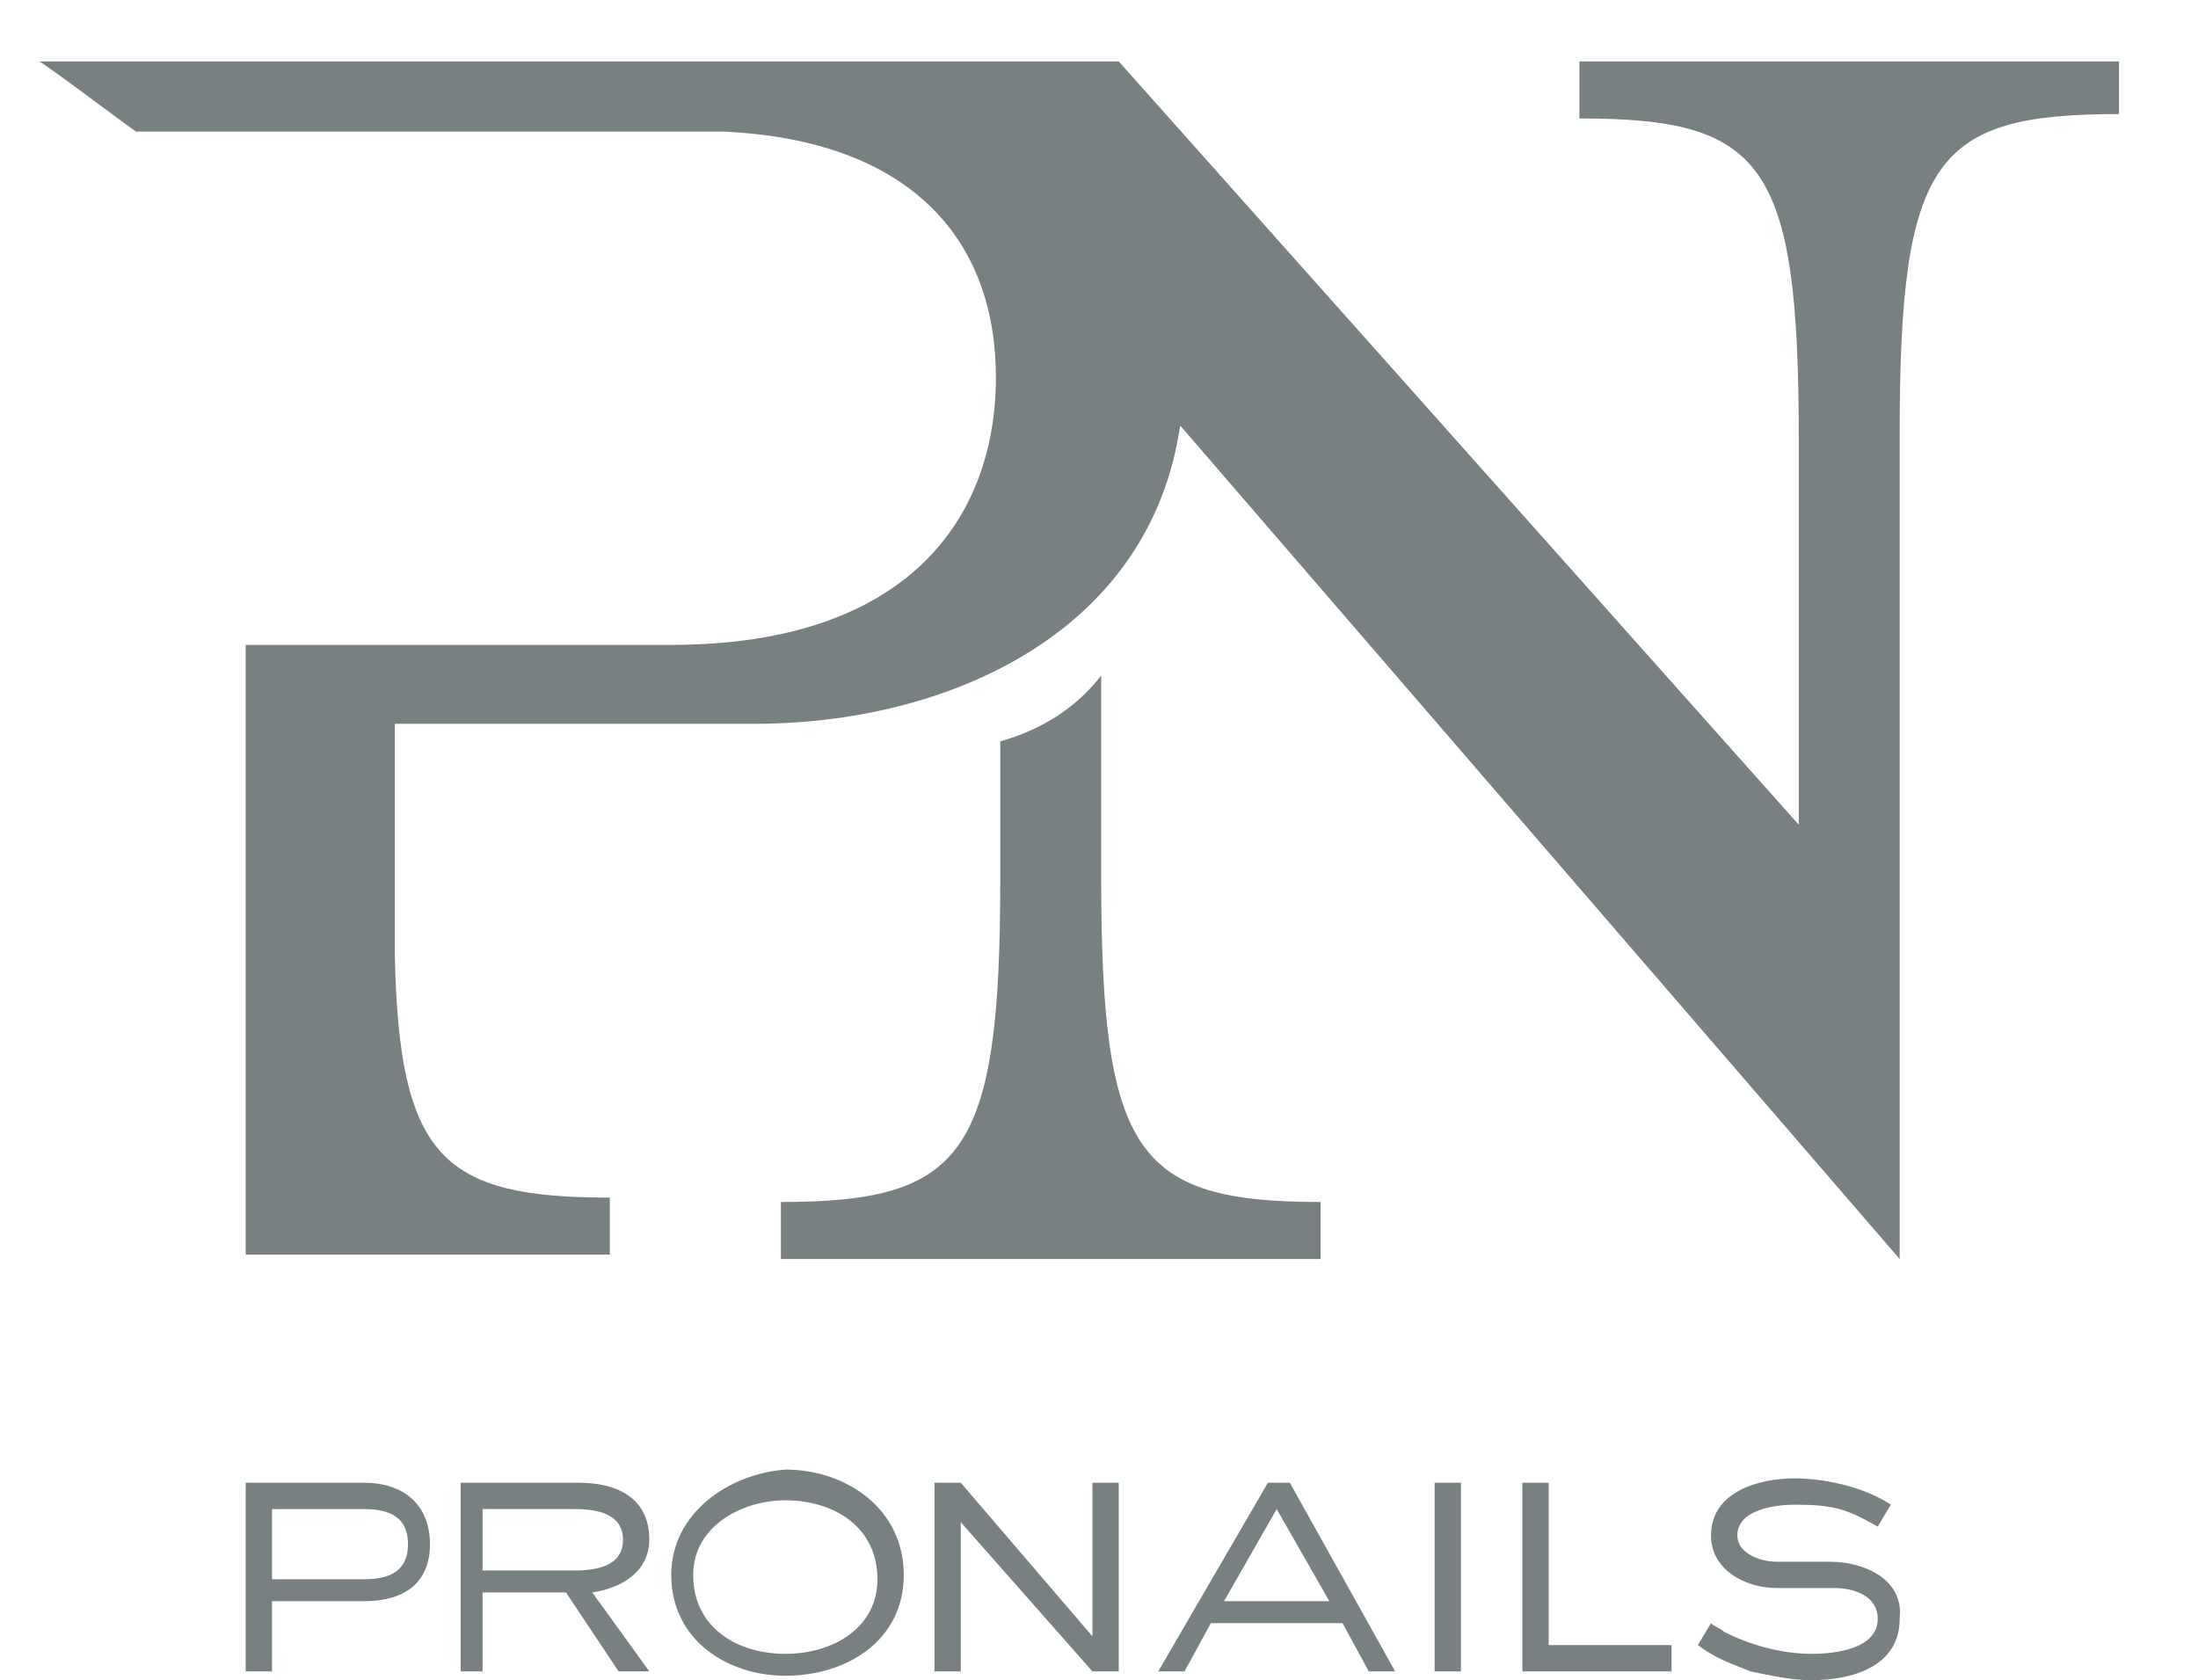 <svg xmlns="http://www.w3.org/2000/svg" viewBox="0 0 50.1 38.3" fill="#798082"><path d="M36 1.4v1.3c4.2 0 5 1 5 7.3v8.8L25.5 1.4H.9c.6.4 1.5 1.1 2.2 1.6h13.4c4.3.2 6.2 2.5 6.2 5.6 0 3.2-2 6.1-7.4 6.1H5.6v13.9h8.3v-1.3c-3.8 0-4.8-.9-4.9-5.5v-5.3h8.2c4.3 0 9-2 9.7-6.8l16.4 19V9.9c0-6.3.8-7.3 5-7.3V1.4H36z"/><path d="M22.8 16.9V20c0 6.3-.8 7.4-5 7.4v1.3h12.3v-1.3c-4.2 0-5-1.1-5-7.4v-4.6c-.7.9-1.6 1.3-2.3 1.5m18.9 18.7h-1.2c-.4 0-.9-.2-.9-.6 0-.6.9-.7 1.3-.7.9 0 1.2.1 1.9.5l.3-.5c-.6-.4-1.5-.6-2.2-.6-.8 0-1.9.3-1.9 1.3 0 .8.8 1.2 1.5 1.2h1.3c.5 0 1 .2 1 .7 0 .7-1 .8-1.5.8-.7 0-1.4-.2-2-.5-.1-.1-.2-.1-.3-.2l-.3.5c.4.3.7.4 1.2.6.5.1.9.2 1.4.2.9 0 2-.3 2-1.4.1-.9-.8-1.3-1.6-1.3m-35.5.9h2.1c.9 0 1.5-.4 1.5-1.3s-.6-1.4-1.5-1.4H5.6v4.3h.6v-1.6zm0-2.1h2.1c.6 0 1 .2 1 .8 0 .6-.4.8-1 .8H6.2v-1.6zm8.6.7c0-1-.8-1.3-1.6-1.3h-2.7v4.3h.5v-1.8h1.9l1.2 1.8h.7l-1.3-1.8c.7-.1 1.3-.5 1.3-1.2m-1.7.7H11v-1.4h2.1c.5 0 1.1.1 1.1.7s-.6.7-1.1.7m2.2.1c0 1.5 1.3 2.3 2.6 2.3 1.4 0 2.7-.8 2.7-2.3 0-1.5-1.3-2.4-2.7-2.4-1.3.1-2.6 1-2.6 2.4m2.6-1.7c1.1 0 2.1.6 2.1 1.8 0 1.1-1 1.7-2.1 1.7s-2.1-.6-2.1-1.8c0-1.1 1.1-1.7 2.1-1.7m4-.4h-.6v4.3h.6v-3.4l3 3.4h.6v-4.3h-.6v3.5zm7 0l-2.5 4.3h.6l.6-1.1h3l.6 1.1h.6l-2.4-4.3h-.5zm-1 2.7l1.2-2.1 1.2 2.1h-2.4zm4.8-2.7h.6v4.3h-.6zm2 0v4.3h3.4v-.6h-2.8v-3.7z"/></svg>